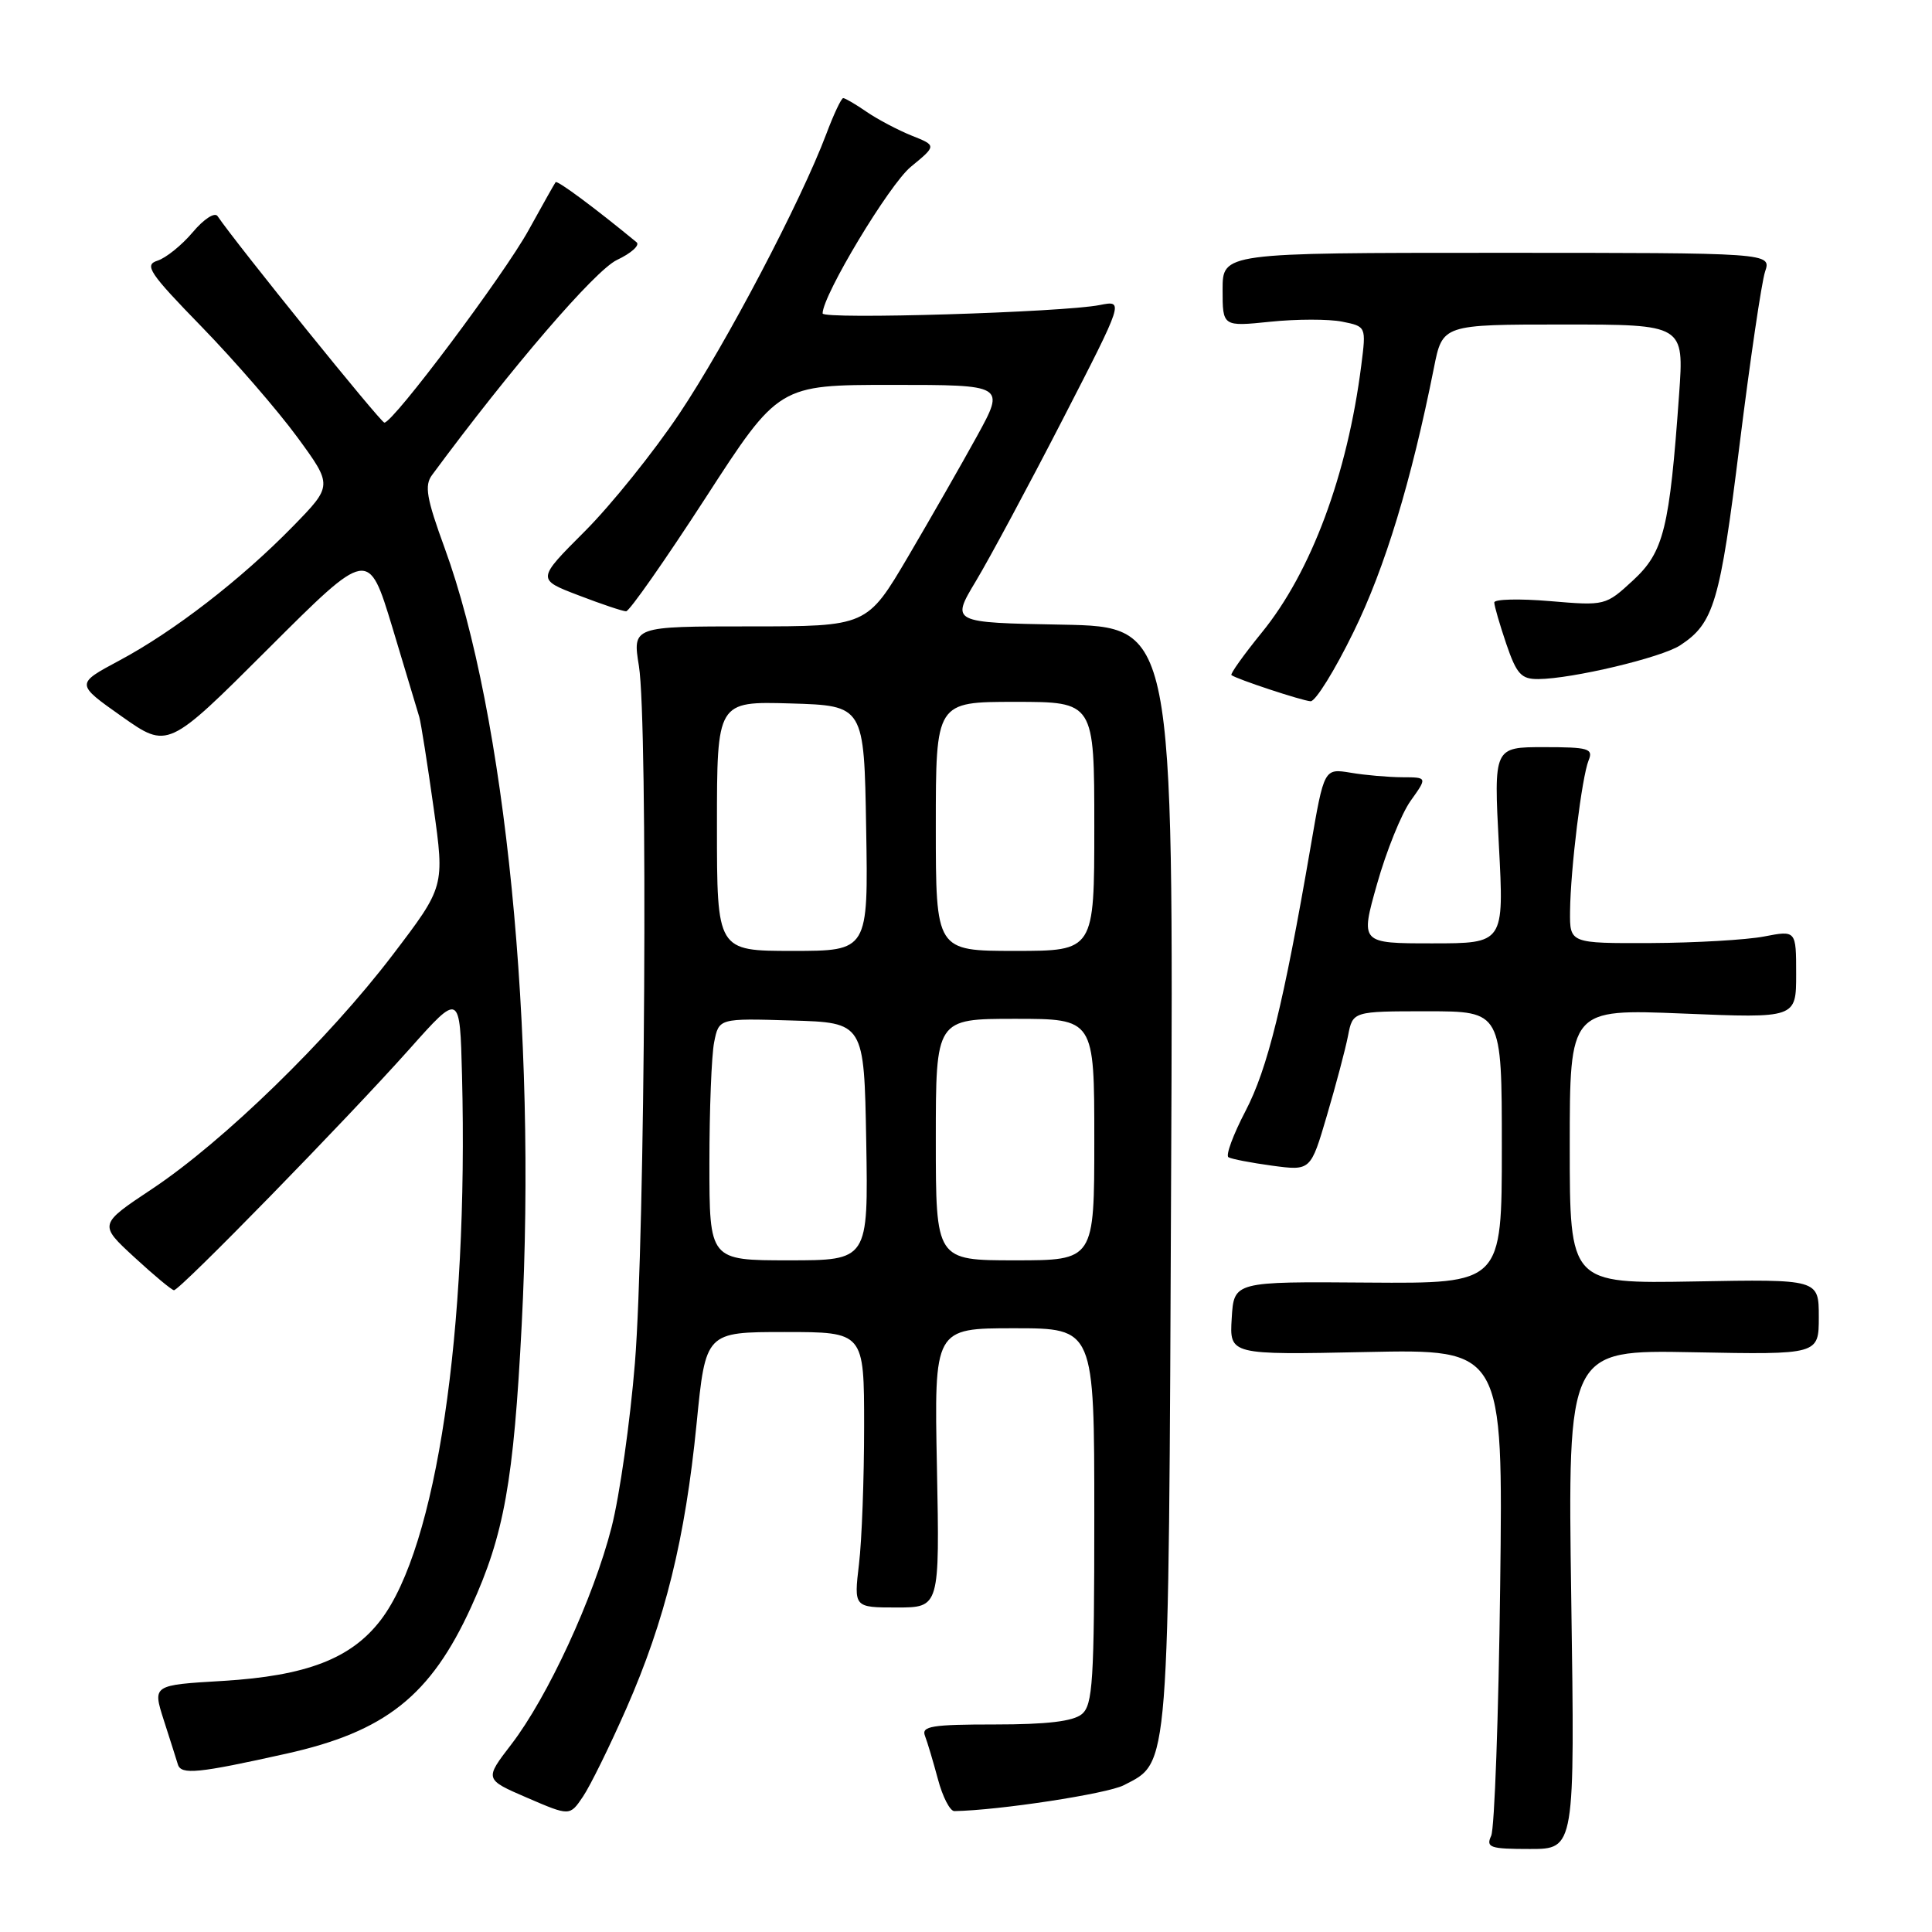 <?xml version="1.0" encoding="UTF-8" standalone="no"?>
<!DOCTYPE svg PUBLIC "-//W3C//DTD SVG 1.1//EN" "http://www.w3.org/Graphics/SVG/1.1/DTD/svg11.dtd" >
<svg xmlns="http://www.w3.org/2000/svg" xmlns:xlink="http://www.w3.org/1999/xlink" version="1.1" viewBox="0 0 256 256">
 <g >
 <path fill="currentColor"
d=" M 208.20 211.93 C 207.72 178.86 207.72 178.86 224.36 179.18 C 241.00 179.50 241.00 179.50 241.00 174.50 C 241.00 169.50 241.00 169.50 224.50 169.80 C 208.00 170.09 208.00 170.09 208.00 151.89 C 208.00 133.69 208.00 133.69 223.00 134.30 C 238.00 134.92 238.00 134.92 238.00 129.09 C 238.00 123.27 238.00 123.27 233.75 124.09 C 231.41 124.54 224.66 124.93 218.75 124.96 C 208.00 125.00 208.00 125.00 208.04 120.75 C 208.10 115.15 209.60 102.96 210.50 100.75 C 211.14 99.19 210.50 99.00 204.57 99.00 C 197.93 99.00 197.93 99.00 198.61 112.00 C 199.30 125.00 199.30 125.00 189.77 125.00 C 180.24 125.00 180.24 125.00 182.47 117.12 C 183.69 112.79 185.69 107.84 186.91 106.12 C 189.14 103.00 189.14 103.00 185.82 102.99 C 183.99 102.98 180.91 102.72 178.98 102.39 C 175.45 101.81 175.45 101.81 173.67 112.16 C 170.07 133.06 167.96 141.61 165.04 147.21 C 163.40 150.35 162.38 153.11 162.78 153.34 C 163.18 153.58 165.79 154.08 168.58 154.46 C 173.67 155.14 173.67 155.14 175.82 147.82 C 177.01 143.79 178.27 139.04 178.62 137.25 C 179.25 134.00 179.25 134.00 189.12 134.00 C 199.00 134.00 199.00 134.00 199.00 152.04 C 199.00 170.08 199.00 170.08 181.25 169.95 C 163.50 169.81 163.50 169.81 163.21 174.67 C 162.91 179.53 162.91 179.53 181.04 179.15 C 199.17 178.77 199.17 178.77 198.78 210.14 C 198.57 227.39 198.03 242.29 197.59 243.25 C 196.87 244.81 197.43 245.00 202.73 245.00 C 208.68 245.00 208.68 245.00 208.20 211.93 Z  M 83.00 226.37 C 88.13 214.69 90.79 203.91 92.30 188.66 C 93.50 176.50 93.50 176.50 104.00 176.50 C 114.50 176.50 114.50 176.50 114.50 189.00 C 114.50 195.88 114.20 204.09 113.82 207.25 C 113.14 213.00 113.14 213.00 118.83 213.00 C 124.51 213.00 124.51 213.00 124.15 194.50 C 123.78 176.00 123.78 176.00 134.39 176.00 C 145.00 176.00 145.00 176.00 145.00 200.88 C 145.00 222.80 144.80 225.92 143.35 227.13 C 142.19 228.09 138.72 228.50 131.84 228.50 C 123.48 228.50 122.07 228.73 122.56 230.00 C 122.88 230.82 123.65 233.41 124.28 235.75 C 124.90 238.09 125.88 239.99 126.46 239.98 C 132.37 239.88 146.69 237.69 148.91 236.55 C 155.00 233.40 154.84 235.49 155.18 155.76 C 155.50 83.05 155.50 83.05 140.75 82.77 C 126.01 82.50 126.01 82.50 129.31 77.00 C 131.13 73.97 136.29 64.36 140.78 55.64 C 148.94 39.78 148.94 39.78 145.72 40.42 C 140.81 41.39 109.00 42.36 109.00 41.53 C 109.00 39.13 117.82 24.47 120.68 22.11 C 124.11 19.29 124.11 19.29 120.80 17.97 C 118.99 17.24 116.31 15.83 114.85 14.83 C 113.39 13.82 111.98 13.00 111.73 13.00 C 111.48 13.00 110.47 15.14 109.49 17.75 C 106.14 26.65 96.22 45.55 90.02 54.81 C 86.62 59.89 80.98 66.91 77.48 70.41 C 71.12 76.77 71.12 76.77 76.65 78.88 C 79.69 80.05 82.53 81.00 82.96 81.00 C 83.40 81.00 88.12 74.25 93.47 66.00 C 103.18 51.00 103.18 51.00 118.18 51.00 C 133.18 51.00 133.18 51.00 129.48 57.75 C 127.44 61.46 123.32 68.66 120.33 73.75 C 114.88 83.00 114.88 83.00 99.35 83.00 C 83.81 83.00 83.81 83.00 84.66 88.25 C 85.87 95.79 85.48 163.90 84.13 180.60 C 83.50 188.36 82.11 198.17 81.03 202.39 C 78.64 211.74 72.57 224.87 67.75 231.14 C 64.19 235.77 64.19 235.77 69.84 238.21 C 75.50 240.65 75.50 240.65 77.24 238.07 C 78.20 236.66 80.79 231.39 83.00 226.37 Z  M 37.90 232.38 C 51.06 229.46 57.05 224.71 62.43 212.93 C 66.80 203.35 68.06 196.32 69.13 175.50 C 71.14 136.57 66.99 94.72 58.92 72.62 C 56.51 66.02 56.22 64.33 57.25 62.94 C 67.72 48.76 78.83 35.84 81.74 34.45 C 83.65 33.55 84.82 32.49 84.35 32.10 C 78.86 27.58 73.84 23.85 73.62 24.14 C 73.47 24.34 71.86 27.20 70.04 30.50 C 66.77 36.43 52.11 56.00 50.93 56.00 C 50.45 56.00 31.33 32.33 28.83 28.64 C 28.46 28.08 27.01 29.02 25.54 30.77 C 24.09 32.49 21.99 34.18 20.87 34.54 C 19.07 35.11 19.75 36.14 26.76 43.34 C 31.12 47.83 36.80 54.39 39.39 57.92 C 44.09 64.34 44.09 64.34 38.80 69.76 C 31.92 76.80 23.03 83.67 15.80 87.53 C 10.02 90.62 10.02 90.62 16.13 94.93 C 22.24 99.24 22.24 99.24 35.53 85.97 C 48.82 72.70 48.82 72.70 51.98 83.10 C 53.71 88.82 55.32 94.18 55.56 95.01 C 55.79 95.84 56.64 101.23 57.45 107.00 C 58.92 117.48 58.92 117.48 52.03 126.53 C 43.50 137.73 29.59 151.26 20.18 157.52 C 13.08 162.24 13.08 162.24 17.79 166.58 C 20.38 168.97 22.75 170.94 23.05 170.96 C 23.80 171.01 45.95 148.32 54.26 139.00 C 60.94 131.50 60.94 131.50 61.22 142.50 C 62.08 176.44 57.82 204.99 50.46 214.65 C 46.54 219.78 40.62 222.06 29.52 222.73 C 20.22 223.28 20.22 223.28 21.69 227.89 C 22.51 230.43 23.35 233.08 23.57 233.80 C 24.00 235.20 26.23 234.98 37.90 232.38 Z  M 179.36 83.72 C 183.52 75.24 187.00 63.78 190.00 48.75 C 191.14 43.00 191.14 43.00 207.15 43.00 C 223.15 43.00 223.15 43.00 222.49 52.25 C 221.22 70.07 220.46 73.13 216.40 76.89 C 212.75 80.26 212.70 80.27 205.37 79.65 C 201.32 79.31 198.00 79.39 198.00 79.83 C 198.00 80.28 198.72 82.75 199.59 85.32 C 200.96 89.33 201.57 90.00 203.84 89.98 C 208.31 89.95 220.14 87.14 222.63 85.51 C 227.10 82.58 227.91 79.87 230.50 58.95 C 231.90 47.70 233.42 37.38 233.88 36.00 C 234.72 33.50 234.72 33.50 198.36 33.50 C 162.00 33.50 162.00 33.50 162.00 38.39 C 162.00 43.28 162.00 43.28 168.33 42.63 C 171.80 42.27 176.09 42.27 177.84 42.62 C 181.03 43.26 181.03 43.26 180.38 48.38 C 178.54 62.89 173.74 75.79 167.19 83.82 C 164.80 86.76 162.99 89.30 163.17 89.45 C 163.78 89.96 172.49 92.84 173.66 92.92 C 174.30 92.96 176.87 88.83 179.36 83.72 Z  M 94.00 154.12 C 94.00 147.04 94.28 139.83 94.63 138.09 C 95.26 134.93 95.26 134.93 104.88 135.22 C 114.50 135.50 114.50 135.50 114.78 151.25 C 115.05 167.00 115.05 167.00 104.53 167.00 C 94.00 167.00 94.00 167.00 94.00 154.12 Z  M 124.00 151.00 C 124.00 135.00 124.00 135.00 134.50 135.00 C 145.00 135.00 145.00 135.00 145.00 151.00 C 145.00 167.00 145.00 167.00 134.50 167.00 C 124.00 167.00 124.00 167.00 124.00 151.00 Z  M 95.00 109.46 C 95.00 92.93 95.00 92.93 104.75 93.21 C 114.50 93.50 114.50 93.50 114.77 109.75 C 115.05 126.00 115.05 126.00 105.02 126.00 C 95.00 126.00 95.00 126.00 95.00 109.46 Z  M 124.00 109.50 C 124.00 93.00 124.00 93.00 134.50 93.00 C 145.00 93.00 145.00 93.00 145.00 109.50 C 145.00 126.00 145.00 126.00 134.50 126.00 C 124.00 126.00 124.00 126.00 124.00 109.50 Z "/>
</g>
</svg>